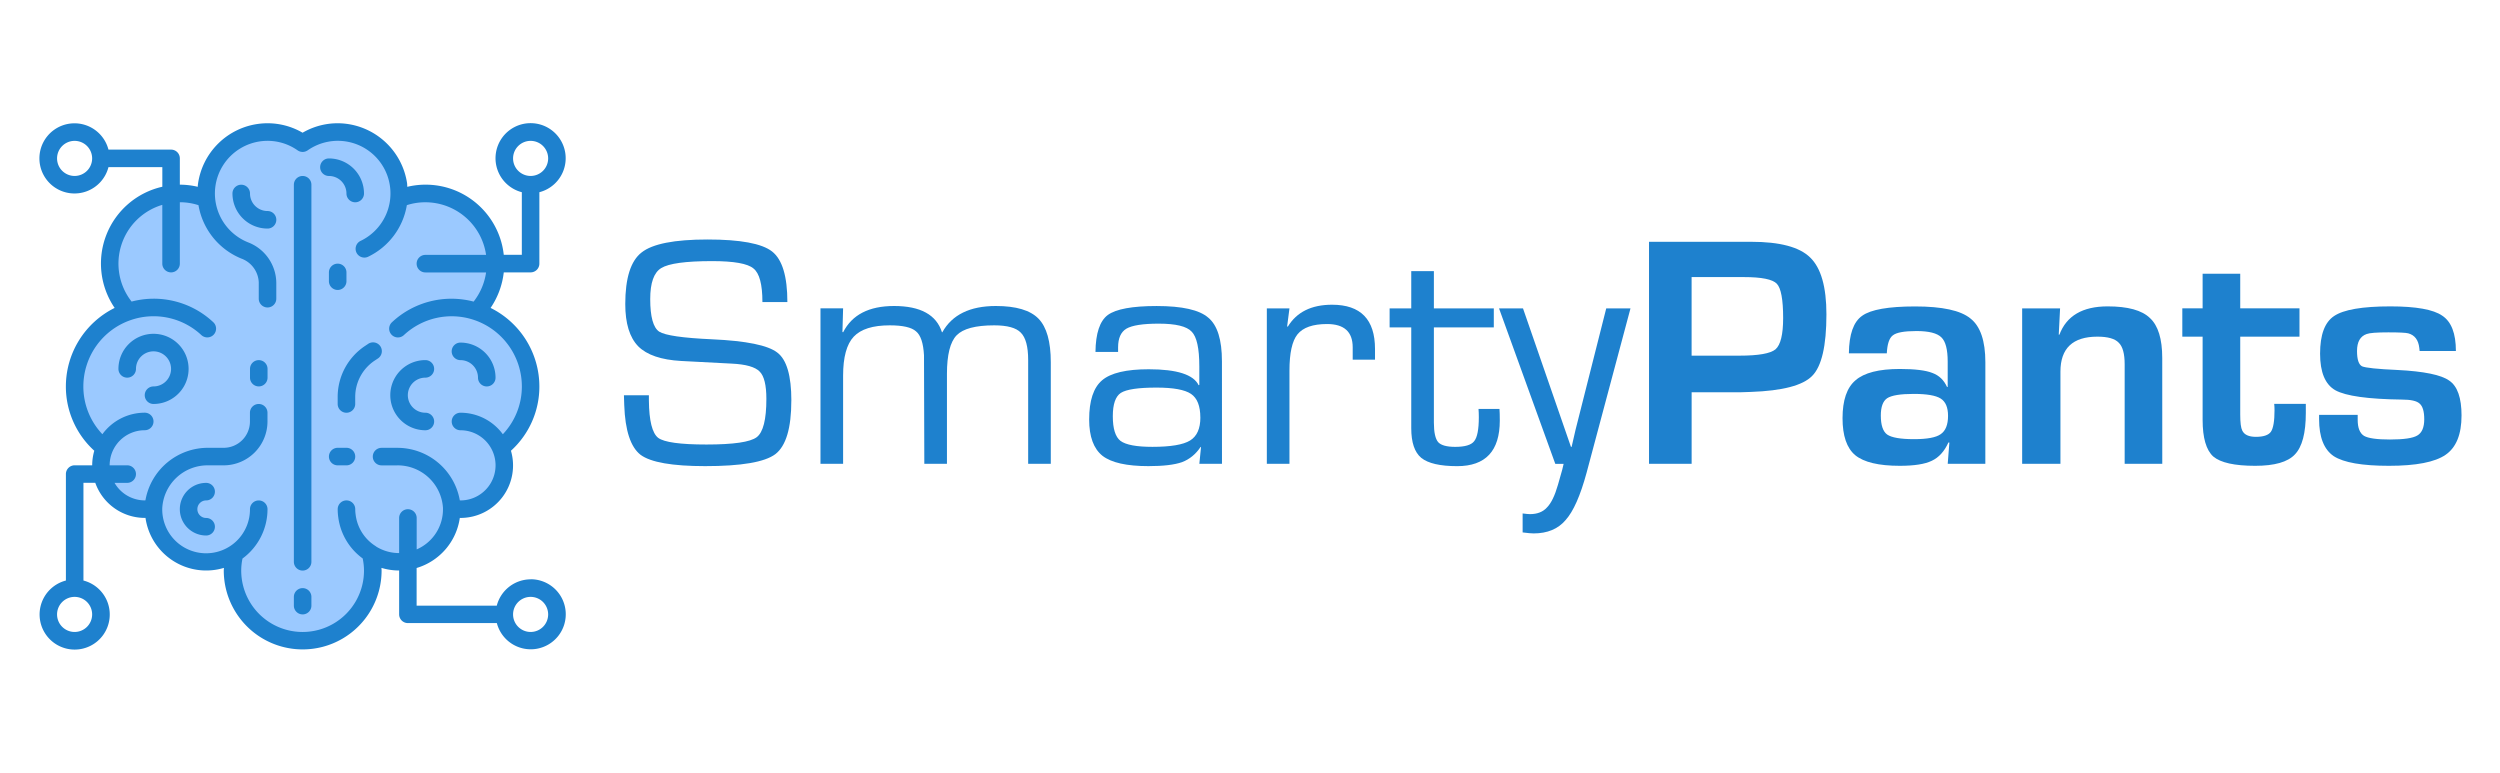 <?xml version="1.0" encoding="UTF-8" standalone="no"?>
<svg
   xmlns:dc="http://purl.org/dc/elements/1.1/"
   xmlns:cc="http://creativecommons.org/ns#"
   xmlns:rdf="http://www.w3.org/1999/02/22-rdf-syntax-ns#"
   xmlns:svg="http://www.w3.org/2000/svg"
   xmlns="http://www.w3.org/2000/svg"
   xmlns:xlink="http://www.w3.org/1999/xlink"
   xmlns:sodipodi="http://sodipodi.sourceforge.net/DTD/sodipodi-0.dtd"
   xmlns:inkscape="http://www.inkscape.org/namespaces/inkscape"
   width="227.063"
   height="70.164"
   version="1.1"
   viewBox="0 0 60.075 18.564"
   id="svg98"
   sodipodi:docname="header_bullseye_logo.svg"
   inkscape:version="0.92.4 (5da689c313, 2019-01-14)">
  <sodipodi:namedview
     pagecolor="#000000"
     bordercolor="#666666"
     borderopacity="1"
     objecttolerance="10"
     gridtolerance="10"
     guidetolerance="10"
     inkscape:pageopacity="0"
     inkscape:pageshadow="2"
     inkscape:window-width="2560"
     inkscape:window-height="1057"
     id="namedview100"
     showgrid="false"
     inkscape:snap-page="true"
     inkscape:snap-text-baseline="true"
     inkscape:snap-center="true"
     inkscape:snap-object-midpoints="true"
     inkscape:snap-others="true"
     inkscape:snap-midpoints="true"
     inkscape:snap-smooth-nodes="true"
     inkscape:snap-intersection-paths="true"
     inkscape:object-paths="true"
     inkscape:snap-bbox="true"
     inkscape:bbox-paths="true"
     inkscape:bbox-nodes="true"
     inkscape:snap-bbox-edge-midpoints="true"
     inkscape:snap-bbox-midpoints="true"
     inkscape:zoom="1.0976744"
     inkscape:cx="-82.329355"
     inkscape:cy="41.227986"
     inkscape:window-x="1912"
     inkscape:window-y="-8"
     inkscape:window-maximized="1"
     inkscape:current-layer="svg98"
     showguides="true"
     inkscape:guide-bbox="true"
     inkscape:pagecheckerboard="true"
     showborder="true"
     borderlayer="false" />
  <defs
     id="defs18">
    <filter
       id="filter1210"
       x="-0.015"
       y="-0.063"
       width="1.03"
       height="1.126"
       style="color-interpolation-filters:sRGB">
      <feGaussianBlur
         stdDeviation="1.312"
         id="feGaussianBlur2" />
    </filter>
    <linearGradient
       id="linearGradient1003"
       x1="252.92"
       x2="252.92"
       y1="109.23"
       y2="122.9"
       gradientUnits="userSpaceOnUse">
      <stop
         offset="0"
         id="stop5" />
      <stop
         stop-opacity=".211"
         offset="1"
         id="stop7" />
    </linearGradient>
    <filter
       id="filter993"
       x="-0.014"
       y="-0.026"
       width="1.028"
       height="1.052"
       style="color-interpolation-filters:sRGB">
      <feGaussianBlur
         stdDeviation="0.77"
         id="feGaussianBlur10" />
    </filter>
    <linearGradient
       id="linearGradient1675"
       x1="314.9"
       x2="193.54"
       y1="106.79"
       y2="19.9"
       gradientTransform="matrix(0.674,0,0,0.674,-118.28,26.743)"
       gradientUnits="userSpaceOnUse">
      <stop
         stop-color="#666"
         offset="0"
         id="stop13" />
      <stop
         stop-color="#4d4d4d"
         offset="1"
         id="stop15" />
    </linearGradient>
    <linearGradient
       id="linearGradient2408"
       x1="18.521"
       x2="18.521"
       y1="219.78"
       y2="96.14"
       gradientTransform="matrix(0.391,0,0,0.651,-5.3002e-6,1.3669e-4)"
       gradientUnits="userSpaceOnUse">
      <stop
         offset="0"
         id="stop19" />
      <stop
         stop-color="#4d4d4d"
         offset="1"
         id="stop21" />
    </linearGradient>
    <linearGradient
       id="linearGradient947"
       x1="254"
       x2="254"
       y1="57.038"
       y2="148.13"
       gradientTransform="matrix(0.208,0,0,0.546,-9.4751e-6,-16.425)"
       gradientUnits="userSpaceOnUse">
      <stop
         offset="0"
         id="stop24" />
      <stop
         stop-opacity="0"
         offset="1"
         id="stop26" />
    </linearGradient>
    <linearGradient
       id="linearGradient1108"
       x1="408.15"
       x2="-5.481"
       y1="20.024"
       y2="-0.744"
       gradientTransform="matrix(-0.265,0,0,0.132,105.83,-2.381)"
       gradientUnits="userSpaceOnUse"
       xlink:href="#linearGradient940" />
    <linearGradient
       id="linearGradient940">
      <stop
         stop-color="#fff"
         stop-opacity=".177"
         offset="0"
         id="stop10" />
      <stop
         stop-color="#fff"
         stop-opacity=".005"
         offset="1"
         id="stop12" />
    </linearGradient>
    <linearGradient
       id="linearGradient1136"
       x1="408.15"
       x2="-5.481"
       y1="20.024"
       y2="-0.744"
       gradientTransform="matrix(0,-0.033,-0.132,0,2.646,13.494)"
       gradientUnits="userSpaceOnUse"
       xlink:href="#linearGradient940" />
    <linearGradient
       id="linearGradient1142"
       x1="408.15"
       x2="-5.481"
       y1="20.024"
       y2="-0.744"
       gradientTransform="matrix(0.265,0,0,-0.132,-1.6004e-5,134.67)"
       gradientUnits="userSpaceOnUse"
       xlink:href="#linearGradient940" />
    <linearGradient
       id="linearGradient1144"
       x1="408.15"
       x2="-5.481"
       y1="20.024"
       y2="-0.744"
       gradientTransform="matrix(0,0.033,0.132,0,103.19,118.8)"
       gradientUnits="userSpaceOnUse"
       xlink:href="#linearGradient940" />
    <linearGradient
       id="linearGradient942-3"
       x1="408.15"
       x2="-5.481"
       y1="20.024"
       y2="-0.744"
       gradientTransform="matrix(0.265,0,0,0.132,3.5417e-7,3.704)"
       gradientUnits="userSpaceOnUse"
       xlink:href="#linearGradient940" />
    <linearGradient
       id="linearGradient1107"
       x1="273.78"
       x2="273.81"
       y1="70.781"
       y2="66.342"
       gradientTransform="matrix(1,0,0,1.25,-177.61,-82.391)"
       gradientUnits="userSpaceOnUse"
       xlink:href="#linearGradient1043" />
    <linearGradient
       id="linearGradient1043">
      <stop
         stop-color="#292929"
         offset="0"
         id="stop3" />
      <stop
         stop-color="#292929"
         stop-opacity="0"
         offset="1"
         id="stop5-4" />
    </linearGradient>
    <linearGradient
       id="linearGradient1109"
       x1="273.78"
       x2="273.81"
       y1="70.781"
       y2="66.342"
       gradientTransform="matrix(1,0,0,1.25,-170.73,-82.391)"
       gradientUnits="userSpaceOnUse"
       xlink:href="#linearGradient1043" />
    <filter
       style="color-interpolation-filters:sRGB"
       id="filter1210-3"
       x="-0.015"
       y="-0.063"
       width="1.03"
       height="1.126">
      <feGaussianBlur
         stdDeviation="1.312"
         id="feGaussianBlur2-7" />
    </filter>
    <filter
       style="color-interpolation-filters:sRGB"
       height="1.052"
       width="1.028"
       y="-0.026"
       x="-0.014"
       id="filter993-1">
      <feGaussianBlur
         id="feGaussianBlur10-5"
         stdDeviation="0.77" />
    </filter>
    <linearGradient
       gradientUnits="userSpaceOnUse"
       gradientTransform="matrix(-0.674,0,0,-0.674,446.046,109.509)"
       y2="19.9"
       y1="106.79"
       x2="193.54"
       x1="314.9"
       id="linearGradient1675-4">
      <stop
         id="stop13-8"
         offset="0"
         stop-color="#666" />
      <stop
         id="stop15-7"
         offset="1"
         stop-color="#4d4d4d" />
    </linearGradient>
  </defs>
  <g
     id="g2364"
     transform="matrix(-1,0,0,-1,400.441,121.816)">
    <g
       style="stroke-width:1"
       transform="matrix(-1,0,0,-1,529.156,132.291)"
       id="g2023">
      <g
         style="stroke-width:1"
         id="g1031"
         transform="translate(-273.925,9.26)">
        <g
           style="stroke-width:1"
           id="g3258"
           transform="matrix(1,0,0,1,273.923,-9.26)" />
      </g>
    </g>
    <g
       transform="matrix(0.699,0,0,0.699,126.443,34.142)"
       id="g1105">
      <path
         id="path927"
         d="m 373.745,112.143 a 2.706,2.706 0 0 0 1.857,2.572 v 0.003 a 2.41,2.41 0 0 0 1.761,4.058 2.362,2.362 0 0 0 0.913,-0.181 2.071,2.071 0 0 0 0.012,0.491 2.11,2.11 0 0 0 3.295,1.42 2.094,2.094 0 0 0 1.435,0.368 2.12,2.12 0 0 0 1.866,-1.839 1.96,1.96 0 0 0 0.006,-0.44 2.362,2.362 0 0 0 0.913,0.181 2.41,2.41 0 0 0 1.761,-4.058 v -0.003 a 2.707,2.707 0 0 0 0.832,-4.691 1.51,1.51 0 0 0 -1.387,-2.101 1.421,1.421 0 0 0 -0.301,0.03 1.809,1.809 0 0 0 -2.786,-1.553 2.361,2.361 0 0 0 0.072,-0.588 2.412,2.412 0 0 0 -4.824,0 2.361,2.361 0 0 0 0.072,0.588 1.809,1.809 0 0 0 -2.786,1.553 1.421,1.421 0 0 0 -0.301,-0.03 1.51,1.51 0 0 0 -1.387,2.101 2.694,2.694 0 0 0 -1.025,2.119 z"
         inkscape:connector-curvature="0"
         style="fill:#9bc9ff;stroke-width:0.301" />
      <path
         inkscape:connector-curvature="0"
         d="m 381.583,119.378 a 0.301,0.301 0 0 0 0.301,-0.301 v -12.963 a 0.301,0.301 0 0 0 -0.603,0 v 12.963 a 0.301,0.301 0 0 0 0.301,0.301 z"
         id="path929"
         style="fill:#1e81ce;stroke-width:0.301" />
      <path
         inkscape:connector-curvature="0"
         d="m 383.091,113.047 a 0.301,0.301 0 0 0 0.301,-0.301 v -0.301 a 0.301,0.301 0 0 0 -0.603,0 v 0.301 a 0.301,0.301 0 0 0 0.301,0.301 z"
         id="path931"
         style="fill:#1e81ce;stroke-width:0.301" />
      <path
         inkscape:connector-curvature="0"
         d="m 380.679,116.062 v -0.301 a 0.301,0.301 0 0 0 -0.603,0 v 0.301 a 0.301,0.301 0 0 0 0.603,0 z"
         id="path933"
         style="fill:#1e81ce;stroke-width:0.301" />
      <path
         inkscape:connector-curvature="0"
         d="m 386.709,113.952 a 1.206,1.206 0 0 0 1.206,-1.206 0.301,0.301 0 0 0 -0.603,0 0.603,0.603 0 1 1 -0.603,-0.603 0.301,0.301 0 0 0 0,-0.603 1.206,1.206 0 0 0 0,2.412 z"
         id="path935"
         style="fill:#1e81ce;stroke-width:0.301" />
      <path
         inkscape:connector-curvature="0"
         d="m 377.363,110.636 a 0.301,0.301 0 0 0 0,0.603 0.603,0.603 0 0 1 0,1.206 0.301,0.301 0 0 0 0,0.603 1.206,1.206 0 0 0 0,-2.412 z"
         id="path937"
         style="fill:#1e81ce;stroke-width:0.301" />
      <path
         inkscape:connector-curvature="0"
         d="m 380.076,110.033 h 0.301 a 0.301,0.301 0 0 0 0,-0.603 h -0.301 a 0.301,0.301 0 0 0 0,0.603 z"
         id="path939"
         style="fill:#1e81ce;stroke-width:0.301" />
      <path
         inkscape:connector-curvature="0"
         d="m 379.004,113.098 a 0.302,0.302 0 1 0 0.335,0.502 l 0.099,-0.066 a 2.105,2.105 0 0 0 0.94,-1.756 v -0.238 a 0.301,0.301 0 0 0 -0.603,0 v 0.238 a 1.504,1.504 0 0 1 -0.671,1.254 z"
         id="path941"
         style="fill:#1e81ce;stroke-width:0.301" />
      <path
         inkscape:connector-curvature="0"
         d="m 380.076,118.775 a 0.301,0.301 0 0 0 -0.603,0 1.206,1.206 0 0 0 1.206,1.206 0.301,0.301 0 0 0 0,-0.603 0.603,0.603 0 0 1 -0.603,-0.603 z"
         id="path943"
         style="fill:#1e81ce;stroke-width:0.301" />
      <path
         inkscape:connector-curvature="0"
         d="m 384.9,108.224 a 0.301,0.301 0 0 0 0,0.603 0.904,0.904 0 0 0 0,-1.809 0.301,0.301 0 0 0 0,0.603 0.301,0.301 0 0 1 0,0.603 z"
         id="path945"
         style="fill:#1e81ce;stroke-width:0.301" />
      <path
         inkscape:connector-curvature="0"
         d="m 373.745,105.511 a 1.206,1.206 0 0 0 1.163,-0.904 h 2.756 v 1.294 a 2.108,2.108 0 0 0 -1.485,1.721 h -0.022 a 1.805,1.805 0 0 0 -1.736,2.31 2.975,2.975 0 0 0 -0.977,2.212 3.015,3.015 0 0 0 1.677,2.698 2.711,2.711 0 0 0 -0.453,1.222 h -0.923 a 0.301,0.301 0 0 0 -0.301,0.301 v 2.455 a 1.206,1.206 0 1 0 0.603,0 v -2.153 h 0.621 a 2.702,2.702 0 0 0 3.316,2.338 c 0.004,0.042 0.002,0.083 0.008,0.125 a 2.423,2.423 0 0 0 2.127,2.046 2.39,2.39 0 0 0 1.465,-0.311 2.391,2.391 0 0 0 1.466,0.311 2.415,2.415 0 0 0 2.134,-2.103 c 0.003,-0.022 0.003,-0.044 0.005,-0.067 a 2.686,2.686 0 0 0 0.615,0.073 v 0.904 a 0.301,0.301 0 0 0 0.301,0.301 h 2.153 a 1.206,1.206 0 1 0 0,-0.603 h -1.852 v -0.673 a 2.707,2.707 0 0 0 1.639,-4.166 3.015,3.015 0 0 0 1.677,-2.698 2.977,2.977 0 0 0 -0.977,-2.212 1.801,1.801 0 0 0 0.072,-0.501 h 0.603 a 0.301,0.301 0 0 0 0.301,-0.301 v -3.66 a 1.206,1.206 0 1 0 -0.603,0 v 3.359 h -0.407 a 1.809,1.809 0 0 0 -1.703,-1.206 c -0.008,0 -0.015,0.002 -0.023,0.002 a 2.107,2.107 0 0 0 -2.696,-1.72 c 0,-0.03 0.005,-0.06 0.005,-0.09 a 2.713,2.713 0 0 0 -5.426,0 c 0,0.03 0.004,0.06 0.005,0.09 a 2.102,2.102 0 0 0 -0.608,-0.09 v -1.507 a 0.301,0.301 0 0 0 -0.301,-0.301 h -3.058 a 1.204,1.204 0 1 0 -1.163,1.507 z m 0.603,14.471 a 0.603,0.603 0 1 1 -0.603,-0.603 0.603,0.603 0 0 1 0.603,0.603 z m 15.074,-0.603 a 0.603,0.603 0 1 1 -0.603,0.603 0.603,0.603 0 0 1 0.603,-0.603 z m -0.603,-15.074 a 0.603,0.603 0 1 1 0.603,0.603 0.603,0.603 0 0 1 -0.603,-0.603 z m -9.768,2.331 a 0.311,0.311 0 0 0 0.03,0.022 1.487,1.487 0 0 1 0.678,1.067 1.348,1.348 0 0 1 0.015,0.198 0.301,0.301 0 0 0 0.603,0 1.919,1.919 0 0 0 -0.02,-0.283 2.08,2.08 0 0 0 -0.839,-1.411 2.066,2.066 0 0 1 -0.045,-0.417 2.11,2.11 0 0 1 4.221,0 2.08,2.08 0 0 1 -0.044,0.414 2.106,2.106 0 0 0 -0.86,1.696 0.301,0.301 0 0 0 0.603,0 1.508,1.508 0 1 1 3.015,0.047 1.559,1.559 0 0 1 -1.583,1.461 h -0.527 a 1.509,1.509 0 0 0 -1.507,1.507 v 0.301 a 0.301,0.301 0 0 0 0.603,0 v -0.301 a 0.904,0.904 0 0 1 0.904,-0.904 h 0.527 a 2.179,2.179 0 0 0 2.162,-1.806 c 0.009,0 0.015,-0.002 0.024,-0.002 a 1.202,1.202 0 0 1 1.038,0.603 h -0.435 a 0.301,0.301 0 0 0 0,0.603 h 0.603 a 1.206,1.206 0 0 1 -1.206,1.206 0.301,0.301 0 0 0 0,0.603 1.806,1.806 0 0 0 1.456,-0.74 2.382,2.382 0 0 1 0.654,1.645 2.414,2.414 0 0 1 -1.656,2.288 c -0.005,0.002 -0.01,0.003 -0.015,0.005 a 2.406,2.406 0 0 1 -2.385,-0.529 0.301,0.301 0 1 0 -0.411,0.441 2.99,2.99 0 0 0 2.808,0.71 2.108,2.108 0 0 1 -1.055,3.325 v -2.02 a 0.301,0.301 0 0 0 -0.603,0 v 2.11 a 2.072,2.072 0 0 1 -0.641,-0.101 2.42,2.42 0 0 0 -1.475,-1.836 0.909,0.909 0 0 1 -0.597,-0.827 v -0.552 a 0.301,0.301 0 0 0 -0.603,0 v 0.552 a 1.507,1.507 0 0 0 0.975,1.387 1.809,1.809 0 0 1 -0.476,3.477 1.794,1.794 0 0 1 -1.232,-0.316 0.301,0.301 0 0 0 -0.345,0 1.809,1.809 0 1 1 -1.809,-3.118 0.302,0.302 0 0 0 -0.259,-0.545 2.405,2.405 0 0 0 -1.342,1.779 2.071,2.071 0 0 1 -0.638,0.099 2.11,2.11 0 0 1 -2.086,-1.809 h 2.086 a 0.301,0.301 0 0 0 0,-0.603 h -2.086 a 2.113,2.113 0 0 1 0.428,-1.003 2.99,2.99 0 0 0 2.808,-0.71 0.301,0.301 0 1 0 -0.411,-0.441 2.406,2.406 0 0 1 -2.385,0.529 c -0.005,-0.002 -0.01,-0.004 -0.015,-0.005 a 2.415,2.415 0 0 1 -1.655,-2.288 2.382,2.382 0 0 1 0.654,-1.645 1.805,1.805 0 0 0 1.456,0.74 0.301,0.301 0 0 0 0,-0.603 1.206,1.206 0 0 1 0,-2.412 c 0.008,0 0.015,0.002 0.023,0.002 a 2.18,2.18 0 0 0 2.162,1.806 h 0.528 a 0.301,0.301 0 0 0 0,-0.603 h -0.528 a 1.56,1.56 0 0 1 -1.583,-1.462 v -0.007 c 0,0 0,-0.005 0,-0.008 v -0.002 a 1.501,1.501 0 0 1 0.904,-1.41 v 1.08 a 0.301,0.301 0 0 0 0.603,0 v -1.206 a 1.497,1.497 0 0 1 0.784,0.22 z m -5.306,-2.934 a 0.603,0.603 0 1 1 -0.603,0.603 0.603,0.603 0 0 1 0.603,-0.603 z"
         id="path947"
         style="fill:#1e81ce;stroke-width:0.301" />
      <path
         inkscape:connector-curvature="0"
         d="m 382.789,118.173 a 0.603,0.603 0 0 1 0.603,0.603 0.301,0.301 0 0 0 0.603,0 1.206,1.206 0 0 0 -1.206,-1.206 0.301,0.301 0 0 0 0,0.603 z"
         id="path949"
         style="fill:#1e81ce;stroke-width:0.301" />
      <path
         inkscape:connector-curvature="0"
         d="m 376.157,113.047 a 0.603,0.603 0 0 1 -0.603,-0.603 0.301,0.301 0 0 0 -0.603,0 1.206,1.206 0 0 0 1.206,1.206 0.301,0.301 0 0 0 0,-0.603 z"
         id="path951"
         style="fill:#1e81ce;stroke-width:0.301" />
      <path
         inkscape:connector-curvature="0"
         d="m 381.583,105.209 a 0.301,0.301 0 0 0 0.301,-0.301 v -0.301 a 0.301,0.301 0 0 0 -0.603,0 v 0.301 a 0.301,0.301 0 0 0 0.301,0.301 z"
         id="path953"
         style="fill:#1e81ce;stroke-width:0.301" />
      <path
         d="m 364.782,111.657 q 0,-1.419 0.549,-1.842 0.549,-0.412 2.414,-0.412 1.694,0 2.22,0.389 0.515,0.401 0.561,1.705 l 0.011,0.343 h -0.858 v -0.183 q -0.011,-1.041 -0.32,-1.282 -0.309,-0.229 -1.659,-0.229 -1.396,0 -1.728,0.252 -0.332,0.252 -0.332,1.316 0,0.709 0.229,0.938 0.229,0.24 0.961,0.275 l 1.739,0.091 q 1.03,0.057 1.476,0.503 0.446,0.458 0.446,1.453 0,1.339 -0.561,1.774 -0.561,0.446 -2.266,0.446 -1.694,0 -2.22,-0.412 -0.526,-0.412 -0.526,-1.739 h 0.858 q 0,0.915 0.309,1.156 0.298,0.252 1.419,0.252 1.362,0 1.751,-0.24 0.378,-0.229 0.378,-1.064 0,-0.915 -0.309,-1.121 -0.309,-0.195 -1.819,-0.263 -1.762,-0.08 -2.243,-0.458 -0.481,-0.366 -0.481,-1.648 z"
         style="font-style:normal;font-variant:normal;font-weight:normal;font-stretch:normal;font-size:11.443px;line-height:1.25;font-family:MicroSquare;-inkscape-font-specification:MicroSquare;font-variant-ligatures:normal;font-variant-position:normal;font-variant-caps:normal;font-variant-numeric:normal;font-variant-alternates:normal;font-feature-settings:normal;text-indent:0;text-align:start;text-decoration:none;text-decoration-line:none;text-decoration-style:solid;text-decoration-color:#000000;letter-spacing:0px;word-spacing:0px;text-transform:none;writing-mode:lr-tb;direction:ltr;text-orientation:mixed;dominant-baseline:auto;baseline-shift:baseline;text-anchor:start;white-space:normal;shape-padding:0;fill:#1e81ce;fill-opacity:1;stroke:none;stroke-width:0.065;stroke-linecap:butt;stroke-linejoin:miter;stroke-miterlimit:4;stroke-dasharray:none;stroke-dashoffset:0;stroke-opacity:1"
         id="path912"
         inkscape:connector-curvature="0" />
      <path
         d="m 355.862,109.483 h 0.778 v 3.57 q 0,0.687 0.252,0.938 0.24,0.252 0.915,0.252 0.961,0 1.293,-0.343 0.332,-0.343 0.332,-1.327 v -3.09 h 0.778 l 0.011,3.73 q 0.034,0.629 0.275,0.824 0.229,0.206 0.904,0.206 0.87,0 1.236,-0.389 0.366,-0.389 0.366,-1.339 v -3.032 h 0.778 v 5.344 h -0.778 l 0.023,-0.812 -0.023,-0.011 q -0.458,0.904 -1.751,0.904 -1.362,0 -1.648,-0.904 h -0.011 q -0.503,0.904 -1.842,0.904 -1.041,0 -1.465,-0.435 -0.423,-0.435 -0.423,-1.499 z"
         style="font-style:normal;font-variant:normal;font-weight:normal;font-stretch:normal;font-size:11.443px;line-height:1.25;font-family:MicroSquare;-inkscape-font-specification:MicroSquare;font-variant-ligatures:normal;font-variant-position:normal;font-variant-caps:normal;font-variant-numeric:normal;font-variant-alternates:normal;font-feature-settings:normal;text-indent:0;text-align:start;text-decoration:none;text-decoration-line:none;text-decoration-style:solid;text-decoration-color:#000000;letter-spacing:0px;word-spacing:0px;text-transform:none;writing-mode:lr-tb;direction:ltr;text-orientation:mixed;dominant-baseline:auto;baseline-shift:baseline;text-anchor:start;white-space:normal;shape-padding:0;fill:#1e81ce;fill-opacity:1;stroke:none;stroke-width:0.065;stroke-linecap:butt;stroke-linejoin:miter;stroke-miterlimit:4;stroke-dasharray:none;stroke-dashoffset:0;stroke-opacity:1"
         id="path914"
         inkscape:connector-curvature="0" />
      <path
         d="m 349.977,109.483 h 0.778 l -0.057,0.572 0.011,0.011 q 0.252,-0.378 0.641,-0.526 0.389,-0.137 1.156,-0.137 1.121,0 1.579,0.355 0.458,0.366 0.458,1.247 0,0.973 -0.446,1.35 -0.446,0.378 -1.602,0.378 -1.453,0 -1.716,-0.549 l -0.023,0.011 v 0.641 q 0,0.927 0.263,1.19 0.252,0.275 1.133,0.275 0.812,0 1.11,-0.172 0.286,-0.172 0.286,-0.641 v -0.16 h 0.778 q -0.011,0.961 -0.423,1.27 -0.423,0.309 -1.682,0.309 -1.316,0 -1.774,-0.401 -0.469,-0.389 -0.469,-1.499 z m 0.744,1.591 q 0,0.595 0.32,0.812 0.32,0.217 1.19,0.217 0.938,0 1.224,-0.183 0.275,-0.183 0.275,-0.801 0,-0.641 -0.263,-0.847 -0.275,-0.206 -1.099,-0.206 -0.938,0 -1.293,0.217 -0.355,0.217 -0.355,0.79 z"
         style="font-style:normal;font-variant:normal;font-weight:normal;font-stretch:normal;font-size:11.443px;line-height:1.25;font-family:MicroSquare;-inkscape-font-specification:MicroSquare;font-variant-ligatures:normal;font-variant-position:normal;font-variant-caps:normal;font-variant-numeric:normal;font-variant-alternates:normal;font-feature-settings:normal;text-indent:0;text-align:start;text-decoration:none;text-decoration-line:none;text-decoration-style:solid;text-decoration-color:#000000;letter-spacing:0px;word-spacing:0px;text-transform:none;writing-mode:lr-tb;direction:ltr;text-orientation:mixed;dominant-baseline:auto;baseline-shift:baseline;text-anchor:start;white-space:normal;shape-padding:0;fill:#1e81ce;fill-opacity:1;stroke:none;stroke-width:0.065;stroke-linecap:butt;stroke-linejoin:miter;stroke-miterlimit:4;stroke-dasharray:none;stroke-dashoffset:0;stroke-opacity:1"
         id="path916"
         inkscape:connector-curvature="0" />
      <path
         d="m 344.716,113.064 h 0.767 v 0.423 q 0,0.801 0.881,0.801 0.732,0 1.018,-0.355 0.275,-0.343 0.275,-1.247 v -3.204 h 0.778 v 5.344 h -0.778 l 0.08,-0.618 -0.023,-0.011 q -0.458,0.755 -1.522,0.755 -1.476,0 -1.476,-1.522 z"
         style="font-style:normal;font-variant:normal;font-weight:normal;font-stretch:normal;font-size:11.443px;line-height:1.25;font-family:MicroSquare;-inkscape-font-specification:MicroSquare;font-variant-ligatures:normal;font-variant-position:normal;font-variant-caps:normal;font-variant-numeric:normal;font-variant-alternates:normal;font-feature-settings:normal;text-indent:0;text-align:start;text-decoration:none;text-decoration-line:none;text-decoration-style:solid;text-decoration-color:#000000;letter-spacing:0px;word-spacing:0px;text-transform:none;writing-mode:lr-tb;direction:ltr;text-orientation:mixed;dominant-baseline:auto;baseline-shift:baseline;text-anchor:start;white-space:normal;shape-padding:0;fill:#1e81ce;fill-opacity:1;stroke:none;stroke-width:0.065;stroke-linecap:butt;stroke-linejoin:miter;stroke-miterlimit:4;stroke-dasharray:none;stroke-dashoffset:0;stroke-opacity:1"
         id="path918"
         inkscape:connector-curvature="0" />
      <path
         d="m 340.426,110.97 q 0,-1.568 1.465,-1.568 0.881,0 1.236,0.286 0.343,0.286 0.343,1.018 v 3.467 h 0.744 v 0.652 h -0.744 v 1.282 h -0.778 v -1.282 h -2.06 v -0.652 h 2.06 v -3.273 q 0,-0.503 -0.149,-0.675 -0.149,-0.16 -0.584,-0.16 -0.503,0 -0.652,0.195 -0.16,0.195 -0.16,0.824 0,0.16 0.011,0.286 h -0.721 q -0.011,-0.149 -0.011,-0.401 z"
         style="font-style:normal;font-variant:normal;font-weight:normal;font-stretch:normal;font-size:11.443px;line-height:1.25;font-family:MicroSquare;-inkscape-font-specification:MicroSquare;font-variant-ligatures:normal;font-variant-position:normal;font-variant-caps:normal;font-variant-numeric:normal;font-variant-alternates:normal;font-feature-settings:normal;text-indent:0;text-align:start;text-decoration:none;text-decoration-line:none;text-decoration-style:solid;text-decoration-color:#000000;letter-spacing:0px;word-spacing:0px;text-transform:none;writing-mode:lr-tb;direction:ltr;text-orientation:mixed;dominant-baseline:auto;baseline-shift:baseline;text-anchor:start;white-space:normal;shape-padding:0;fill:#1e81ce;fill-opacity:1;stroke:none;stroke-width:0.065;stroke-linecap:butt;stroke-linejoin:miter;stroke-miterlimit:4;stroke-dasharray:none;stroke-dashoffset:0;stroke-opacity:1"
         id="path920"
         inkscape:connector-curvature="0" />
      <path
         d="m 335.933,114.826 1.51,-5.653 q 0.32,-1.179 0.721,-1.625 0.389,-0.458 1.099,-0.458 0.114,0 0.378,0.034 v 0.652 q -0.183,-0.023 -0.252,-0.023 -0.378,0 -0.584,0.229 -0.217,0.217 -0.378,0.778 l -0.149,0.526 q -0.011,0.046 -0.046,0.195 h 0.286 l 1.934,5.344 h -0.824 l -1.648,-4.76 h -0.023 l -0.137,0.595 -1.053,4.165 z"
         style="font-style:normal;font-variant:normal;font-weight:normal;font-stretch:normal;font-size:11.443px;line-height:1.25;font-family:MicroSquare;-inkscape-font-specification:MicroSquare;font-variant-ligatures:normal;font-variant-position:normal;font-variant-caps:normal;font-variant-numeric:normal;font-variant-alternates:normal;font-feature-settings:normal;text-indent:0;text-align:start;text-decoration:none;text-decoration-line:none;text-decoration-style:solid;text-decoration-color:#000000;letter-spacing:0px;word-spacing:0px;text-transform:none;writing-mode:lr-tb;direction:ltr;text-orientation:mixed;dominant-baseline:auto;baseline-shift:baseline;text-anchor:start;white-space:normal;shape-padding:0;fill:#1e81ce;fill-opacity:1;stroke:none;stroke-width:0.065;stroke-linecap:butt;stroke-linejoin:miter;stroke-miterlimit:4;stroke-dasharray:none;stroke-dashoffset:0;stroke-opacity:1"
         id="path922"
         inkscape:connector-curvature="0" />
      <path
         d="m 329.197,114.62 q 0,-1.625 0.492,-2.117 0.481,-0.492 2.105,-0.549 l 0.332,-0.011 h 1.705 v -2.46 h 1.465 v 7.632 h -3.513 q -1.476,0 -2.025,-0.538 -0.561,-0.538 -0.561,-1.957 z m 1.488,-0.126 q 0,0.95 0.217,1.179 0.217,0.229 1.133,0.229 h 1.797 v -2.701 h -1.648 q -0.973,0 -1.236,0.217 -0.263,0.229 -0.263,1.076 z"
         style="font-style:normal;font-variant:normal;font-weight:bold;font-stretch:normal;font-size:11.443px;line-height:1.25;font-family:MicroSquare;-inkscape-font-specification:'MicroSquare Bold';font-variant-ligatures:normal;font-variant-position:normal;font-variant-caps:normal;font-variant-numeric:normal;font-variant-alternates:normal;font-feature-settings:normal;text-indent:0;text-align:start;text-decoration:none;text-decoration-line:none;text-decoration-style:solid;text-decoration-color:#000000;letter-spacing:0px;word-spacing:0px;text-transform:none;writing-mode:lr-tb;direction:ltr;text-orientation:mixed;dominant-baseline:auto;baseline-shift:baseline;text-anchor:start;white-space:normal;shape-padding:0;fill:#1e81ce;fill-opacity:1;stroke:none;stroke-width:0.065;stroke-linecap:butt;stroke-linejoin:miter;stroke-miterlimit:4;stroke-dasharray:none;stroke-dashoffset:0;stroke-opacity:1"
         id="path924"
         inkscape:connector-curvature="0" />
      <path
         d="m 323.734,109.483 h 1.293 l -0.057,0.732 h 0.034 q 0.206,-0.458 0.572,-0.629 0.355,-0.172 1.099,-0.172 1.087,0 1.533,0.366 0.435,0.366 0.435,1.27 0,0.927 -0.446,1.304 -0.446,0.389 -1.522,0.389 -0.778,0 -1.121,-0.137 -0.343,-0.126 -0.503,-0.481 h -0.023 v 0.87 q 0,0.629 0.217,0.835 0.217,0.217 0.858,0.217 0.629,0 0.812,-0.149 0.183,-0.137 0.206,-0.618 h 1.304 q -0.011,0.984 -0.458,1.293 -0.446,0.32 -1.819,0.32 -1.396,0 -1.9,-0.412 -0.515,-0.401 -0.515,-1.51 z m 1.282,1.648 q 0,0.435 0.252,0.595 0.252,0.16 0.927,0.16 0.687,0 0.915,-0.149 0.217,-0.149 0.217,-0.595 0,-0.492 -0.217,-0.652 -0.229,-0.16 -0.927,-0.16 -0.675,0 -0.915,0.172 -0.252,0.172 -0.252,0.629 z"
         style="font-style:normal;font-variant:normal;font-weight:bold;font-stretch:normal;font-size:11.443px;line-height:1.25;font-family:MicroSquare;-inkscape-font-specification:'MicroSquare Bold';font-variant-ligatures:normal;font-variant-position:normal;font-variant-caps:normal;font-variant-numeric:normal;font-variant-alternates:normal;font-feature-settings:normal;text-indent:0;text-align:start;text-decoration:none;text-decoration-line:none;text-decoration-style:solid;text-decoration-color:#000000;letter-spacing:0px;word-spacing:0px;text-transform:none;writing-mode:lr-tb;direction:ltr;text-orientation:mixed;dominant-baseline:auto;baseline-shift:baseline;text-anchor:start;white-space:normal;shape-padding:0;fill:#1e81ce;fill-opacity:1;stroke:none;stroke-width:0.065;stroke-linecap:butt;stroke-linejoin:miter;stroke-miterlimit:4;stroke-dasharray:none;stroke-dashoffset:0;stroke-opacity:1"
         id="path926"
         inkscape:connector-curvature="0" />
      <path
         d="m 317.651,109.483 h 1.293 v 3.421 q 0,0.549 0.206,0.744 0.195,0.206 0.732,0.206 1.27,0 1.27,-1.202 v -3.17 h 1.316 v 5.344 h -1.304 l 0.046,-0.904 h -0.023 q -0.366,0.973 -1.659,0.973 -1.041,0 -1.453,-0.401 -0.423,-0.389 -0.423,-1.373 z"
         style="font-style:normal;font-variant:normal;font-weight:bold;font-stretch:normal;font-size:11.443px;line-height:1.25;font-family:MicroSquare;-inkscape-font-specification:'MicroSquare Bold';font-variant-ligatures:normal;font-variant-position:normal;font-variant-caps:normal;font-variant-numeric:normal;font-variant-alternates:normal;font-feature-settings:normal;text-indent:0;text-align:start;text-decoration:none;text-decoration-line:none;text-decoration-style:solid;text-decoration-color:#000000;letter-spacing:0px;word-spacing:0px;text-transform:none;writing-mode:lr-tb;direction:ltr;text-orientation:mixed;dominant-baseline:auto;baseline-shift:baseline;text-anchor:start;white-space:normal;shape-padding:0;fill:#1e81ce;fill-opacity:1;stroke:none;stroke-width:0.065;stroke-linecap:butt;stroke-linejoin:miter;stroke-miterlimit:4;stroke-dasharray:none;stroke-dashoffset:0;stroke-opacity:1"
         id="path928"
         inkscape:connector-curvature="0" />
      <path
         d="m 312.716,111.233 q 0,-1.041 0.378,-1.43 0.366,-0.389 1.362,-0.389 1.064,0 1.442,0.32 0.366,0.332 0.366,1.259 v 2.861 h 0.698 v 0.973 h -0.698 v 1.19 h -1.293 v -1.19 h -2.037 v -0.973 h 2.037 v -2.678 q 0,-0.412 -0.069,-0.549 -0.103,-0.217 -0.469,-0.217 -0.389,0 -0.515,0.172 -0.126,0.183 -0.126,0.744 0,0.126 0.011,0.217 h -1.087 z"
         style="font-style:normal;font-variant:normal;font-weight:bold;font-stretch:normal;font-size:11.443px;line-height:1.25;font-family:MicroSquare;-inkscape-font-specification:'MicroSquare Bold';font-variant-ligatures:normal;font-variant-position:normal;font-variant-caps:normal;font-variant-numeric:normal;font-variant-alternates:normal;font-feature-settings:normal;text-indent:0;text-align:start;text-decoration:none;text-decoration-line:none;text-decoration-style:solid;text-decoration-color:#000000;letter-spacing:0px;word-spacing:0px;text-transform:none;writing-mode:lr-tb;direction:ltr;text-orientation:mixed;dominant-baseline:auto;baseline-shift:baseline;text-anchor:start;white-space:normal;shape-padding:0;fill:#1e81ce;fill-opacity:1;stroke:none;stroke-width:0.065;stroke-linecap:butt;stroke-linejoin:miter;stroke-miterlimit:4;stroke-dasharray:none;stroke-dashoffset:0;stroke-opacity:1"
         id="path930"
         inkscape:connector-curvature="0" />
      <path
         d="m 307.363,111.142 q 0,-0.973 0.549,-1.35 0.549,-0.378 1.945,-0.378 1.385,0 1.9,0.332 0.503,0.343 0.503,1.27 v 0.149 h -1.327 v -0.172 q 0,-0.412 -0.217,-0.549 -0.217,-0.126 -0.893,-0.126 -0.709,0 -0.938,0.137 -0.24,0.137 -0.24,0.561 0,0.401 0.16,0.538 0.149,0.137 0.606,0.137 1.751,0.023 2.289,0.32 0.526,0.298 0.526,1.259 0,0.973 -0.481,1.293 -0.492,0.332 -1.934,0.332 -1.327,0 -1.785,-0.32 -0.469,-0.309 -0.469,-1.213 h 1.247 l 0.011,0.103 q 0.046,0.412 0.378,0.503 0.126,0.034 0.687,0.034 0.595,0 0.744,-0.057 0.332,-0.114 0.332,-0.584 0,-0.435 -0.172,-0.526 -0.183,-0.08 -1.213,-0.126 -1.373,-0.069 -1.785,-0.366 -0.423,-0.286 -0.423,-1.202 z"
         style="font-style:normal;font-variant:normal;font-weight:bold;font-stretch:normal;font-size:11.443px;line-height:1.25;font-family:MicroSquare;-inkscape-font-specification:'MicroSquare Bold';font-variant-ligatures:normal;font-variant-position:normal;font-variant-caps:normal;font-variant-numeric:normal;font-variant-alternates:normal;font-feature-settings:normal;text-indent:0;text-align:start;text-decoration:none;text-decoration-line:none;text-decoration-style:solid;text-decoration-color:#000000;letter-spacing:0px;word-spacing:0px;text-transform:none;writing-mode:lr-tb;direction:ltr;text-orientation:mixed;dominant-baseline:auto;baseline-shift:baseline;text-anchor:start;white-space:normal;shape-padding:0;fill:#1e81ce;fill-opacity:1;stroke:none;stroke-width:0.065;stroke-linecap:butt;stroke-linejoin:miter;stroke-miterlimit:4;stroke-dasharray:none;stroke-dashoffset:0;stroke-opacity:1"
         id="path932"
         inkscape:connector-curvature="0" />
    </g>
  </g>
</svg>
